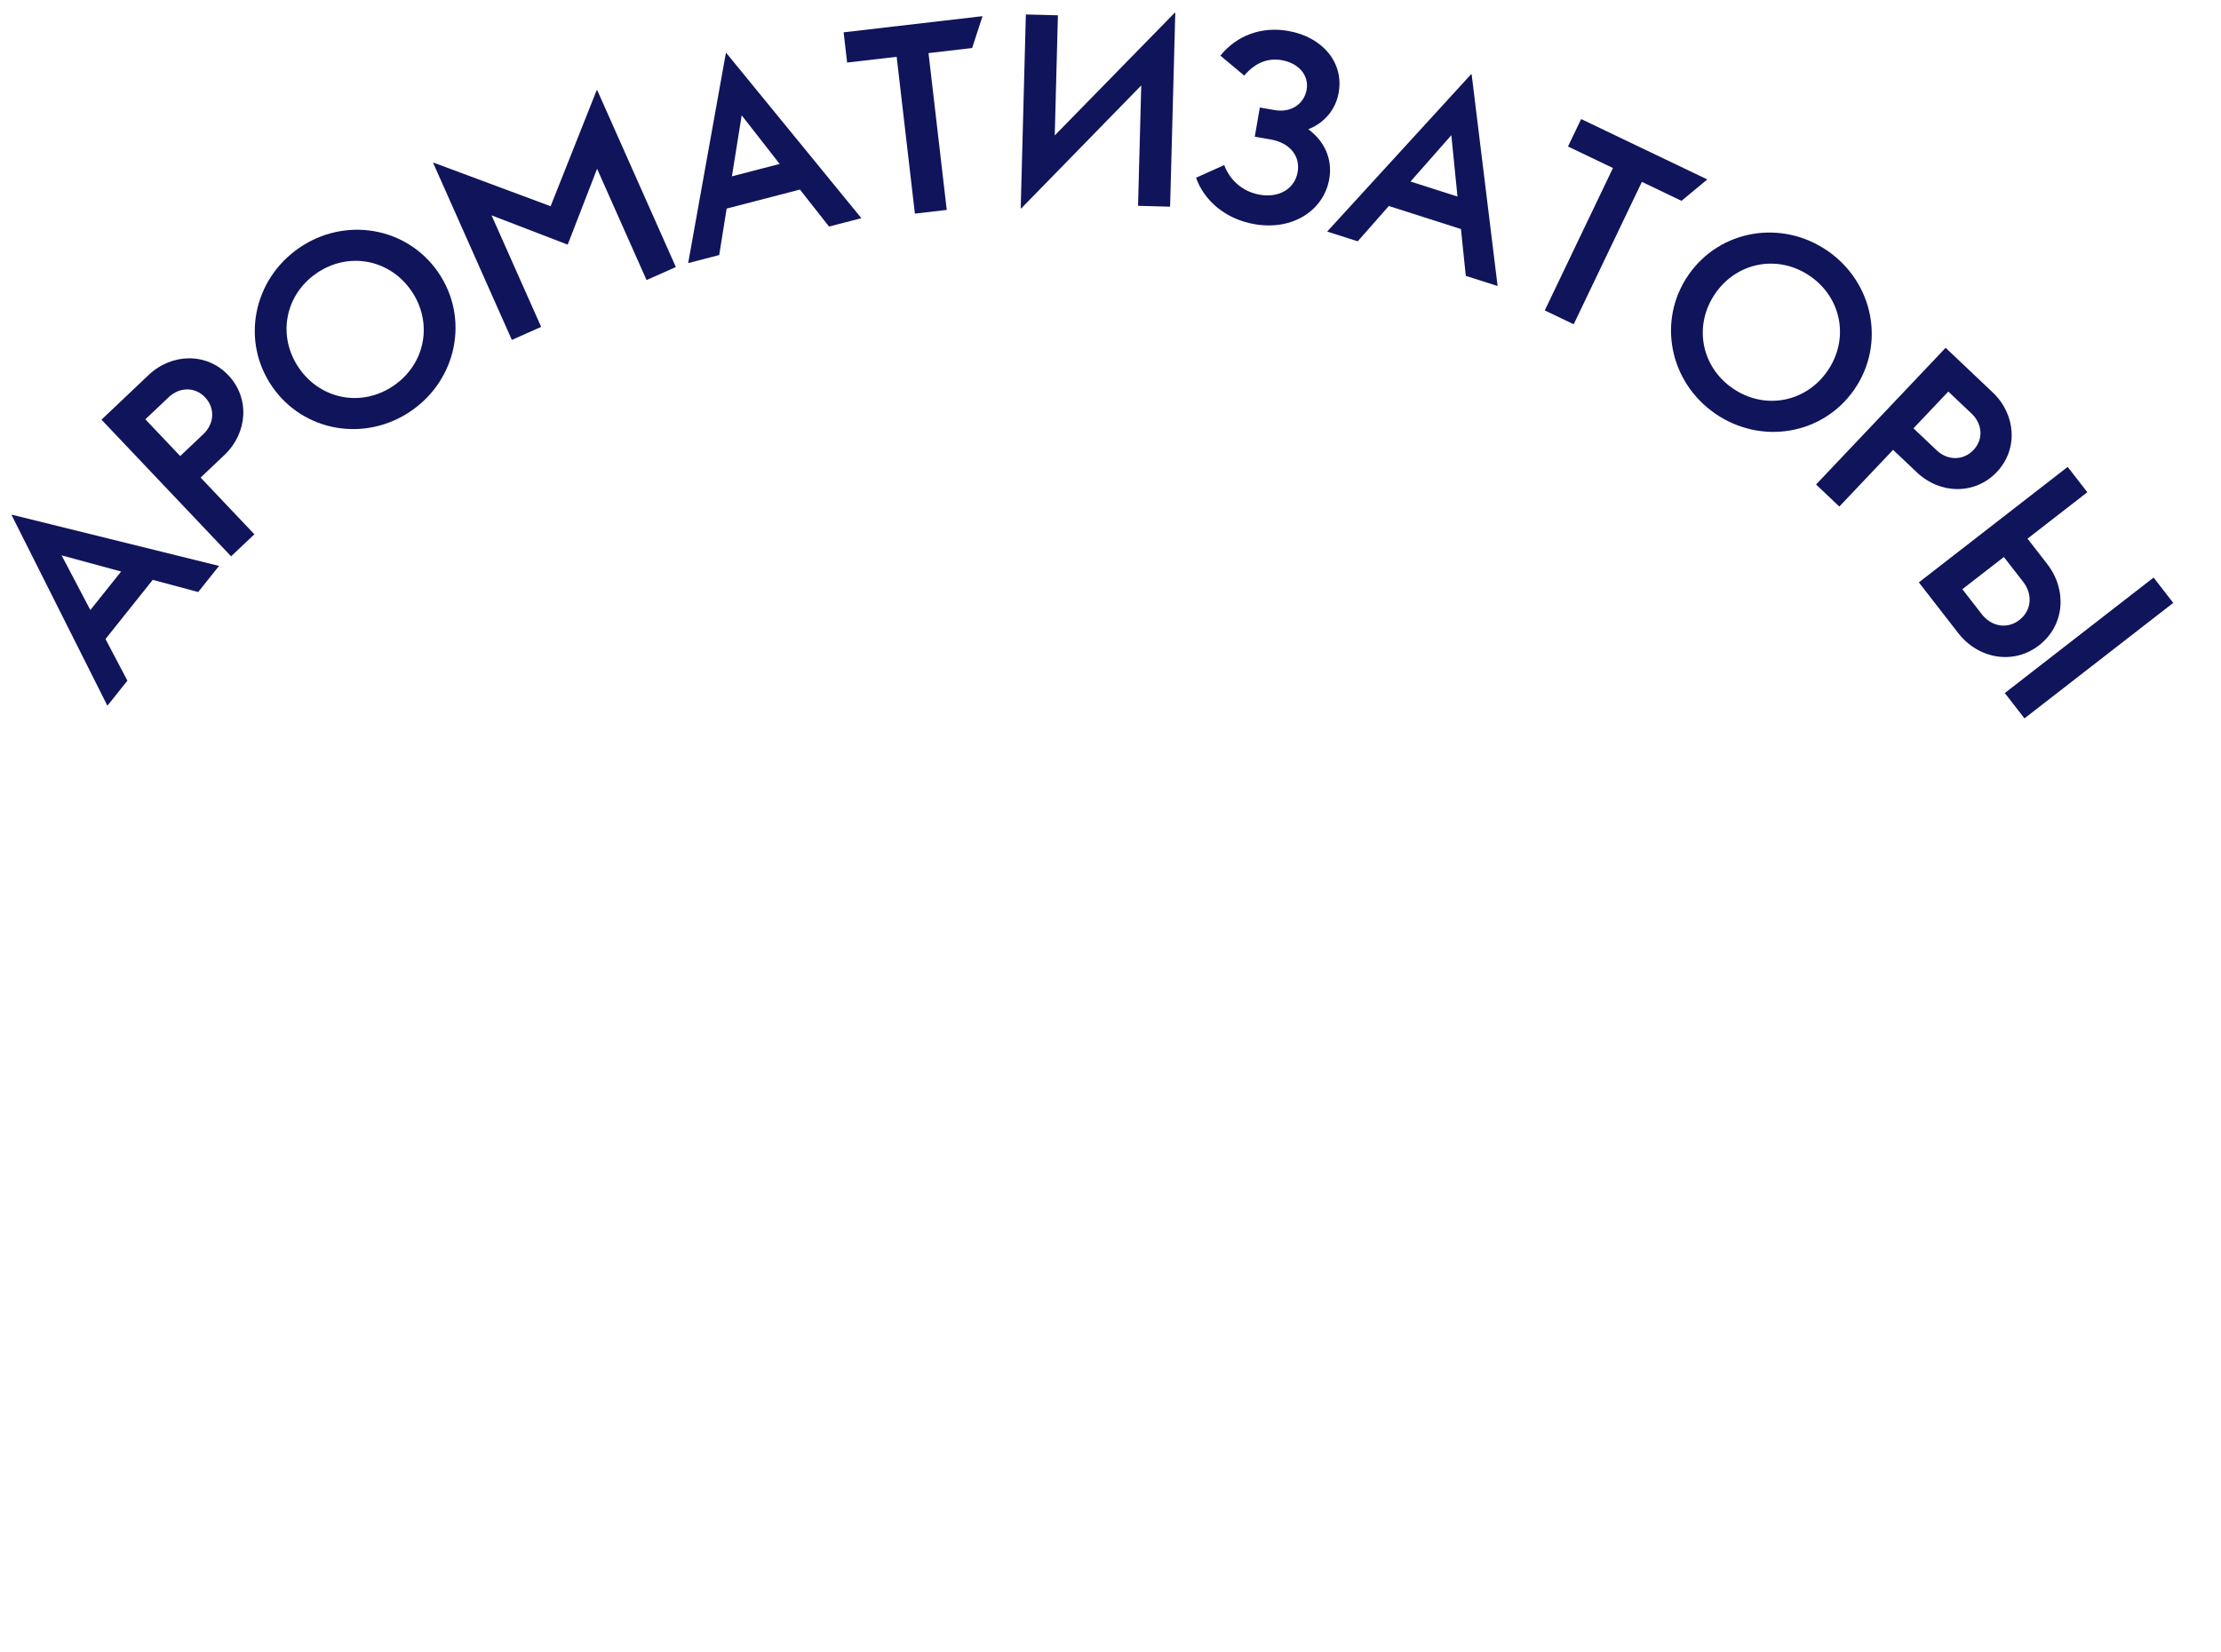 <svg width="129" height="96" viewBox="0 0 129 96" fill="none" xmlns="http://www.w3.org/2000/svg">
<path d="M11.512 34.395L12.723 32.878L0.696 29.904L0.676 29.928L6.238 41L7.4 39.544L6.127 37.125L8.871 33.688L11.512 34.395ZM5.248 35.442L3.578 32.265L7.035 33.204L5.248 35.442Z" fill="#10145B"/>
<path d="M8.632 21.786L5.895 24.382L13.423 32.321L14.775 31.04L11.652 27.746L13.037 26.432C14.377 25.161 14.531 23.139 13.26 21.798C12 20.47 9.972 20.515 8.632 21.786ZM11.818 25.215L10.467 26.496L8.442 24.361L9.794 23.079C10.418 22.487 11.316 22.455 11.908 23.08C12.511 23.716 12.443 24.622 11.818 25.215Z" fill="#10145B"/>
<path d="M23.889 23.867C26.557 22.027 27.269 18.456 25.447 15.814C23.625 13.173 20.034 12.569 17.367 14.409C14.699 16.248 13.987 19.82 15.809 22.461C17.631 25.103 21.222 25.706 23.889 23.867ZM22.876 22.398C21.034 23.669 18.639 23.229 17.368 21.386C16.097 19.544 16.537 17.149 18.38 15.878C20.222 14.607 22.617 15.047 23.888 16.89C25.159 18.732 24.719 21.127 22.876 22.398Z" fill="#10145B"/>
<path d="M34.656 5.243L31.981 11.981L25.187 9.451L25.158 9.464L29.729 19.748L31.431 18.991L28.551 12.512L32.973 14.213L34.68 9.805L37.553 16.27L39.255 15.514L34.684 5.23L34.656 5.243Z" fill="#10145B"/>
<path d="M48.152 13.162L50.03 12.675L42.189 3.083L42.159 3.09L39.97 15.285L41.773 14.817L42.205 12.118L46.462 11.013L48.152 13.162ZM42.511 10.244L43.079 6.7L45.283 9.524L42.511 10.244Z" fill="#10145B"/>
<path d="M53.139 12.411L54.989 12.196L53.93 3.085L56.464 2.79L57.068 0.939L48.999 1.878L49.203 3.634L52.08 3.3L53.139 12.411Z" fill="#10145B"/>
<path d="M68.23 0.741L61.261 7.868L61.446 0.889L59.584 0.84L59.285 12.105L59.316 12.106L66.286 4.964L66.1 11.958L67.962 12.007L68.262 0.741L68.23 0.741Z" fill="#10145B"/>
<path d="M75.989 7.51C76.91 7.145 77.58 6.386 77.756 5.368C78.059 3.61 76.788 2.136 74.813 1.796C73.271 1.53 71.847 2.047 70.881 3.231L72.269 4.391C72.888 3.656 73.624 3.354 74.441 3.495C75.428 3.665 76.037 4.373 75.893 5.206C75.752 6.024 75.008 6.563 74.037 6.395L73.173 6.247L72.88 7.943L73.806 8.103C74.901 8.292 75.533 9.052 75.371 9.993C75.203 10.964 74.3 11.508 73.174 11.313C72.248 11.154 71.464 10.543 71.104 9.591L69.468 10.326C69.95 11.679 71.197 12.736 72.879 13.026C75.1 13.408 76.895 12.209 77.208 10.389C77.408 9.232 76.919 8.195 75.989 7.51Z" fill="#10145B"/>
<path d="M85.136 16.026L86.984 16.617L85.476 4.32L85.447 4.31L77.085 13.453L78.859 14.02L80.665 11.968L84.855 13.307L85.136 16.026ZM81.925 10.547L84.297 7.854L84.653 11.419L81.925 10.547Z" fill="#10145B"/>
<path d="M89.723 18.034L91.403 18.839L95.364 10.566L97.665 11.668L99.163 10.424L91.836 6.916L91.072 8.511L93.684 9.761L89.723 18.034Z" fill="#10145B"/>
<path d="M99.621 24.028C102.287 25.869 105.879 25.268 107.703 22.628C109.526 19.988 108.816 16.416 106.15 14.574C103.484 12.733 99.892 13.334 98.069 15.974C96.245 18.614 96.955 22.186 99.621 24.028ZM100.635 22.559C98.793 21.287 98.355 18.892 99.627 17.05C100.899 15.209 103.295 14.77 105.136 16.043C106.978 17.314 107.416 19.71 106.144 21.552C104.872 23.393 102.477 23.831 100.635 22.559Z" fill="#10145B"/>
<path d="M115.743 22.8L113.005 20.206L105.48 28.148L106.832 29.429L109.954 26.134L111.34 27.447C112.681 28.718 114.708 28.763 115.979 27.422C117.238 26.093 117.084 24.07 115.743 22.8ZM112.49 26.165L111.138 24.884L113.162 22.748L114.514 24.029C115.139 24.621 115.219 25.516 114.626 26.141C114.024 26.777 113.115 26.757 112.49 26.165Z" fill="#10145B"/>
<path d="M118.904 32.765L117.762 31.294L121.236 28.596L120.094 27.125L111.451 33.835L113.736 36.778C114.907 38.286 116.948 38.643 118.432 37.491C119.928 36.33 120.075 34.274 118.904 32.765ZM125.085 33.554L116.443 40.264L117.585 41.736L126.227 35.026L125.085 33.554ZM115.101 35.678L113.978 34.231L116.389 32.359L117.512 33.806C118.069 34.523 118.007 35.463 117.289 36.02C116.572 36.577 115.658 36.395 115.101 35.678Z" fill="#10145B"/>
</svg>
